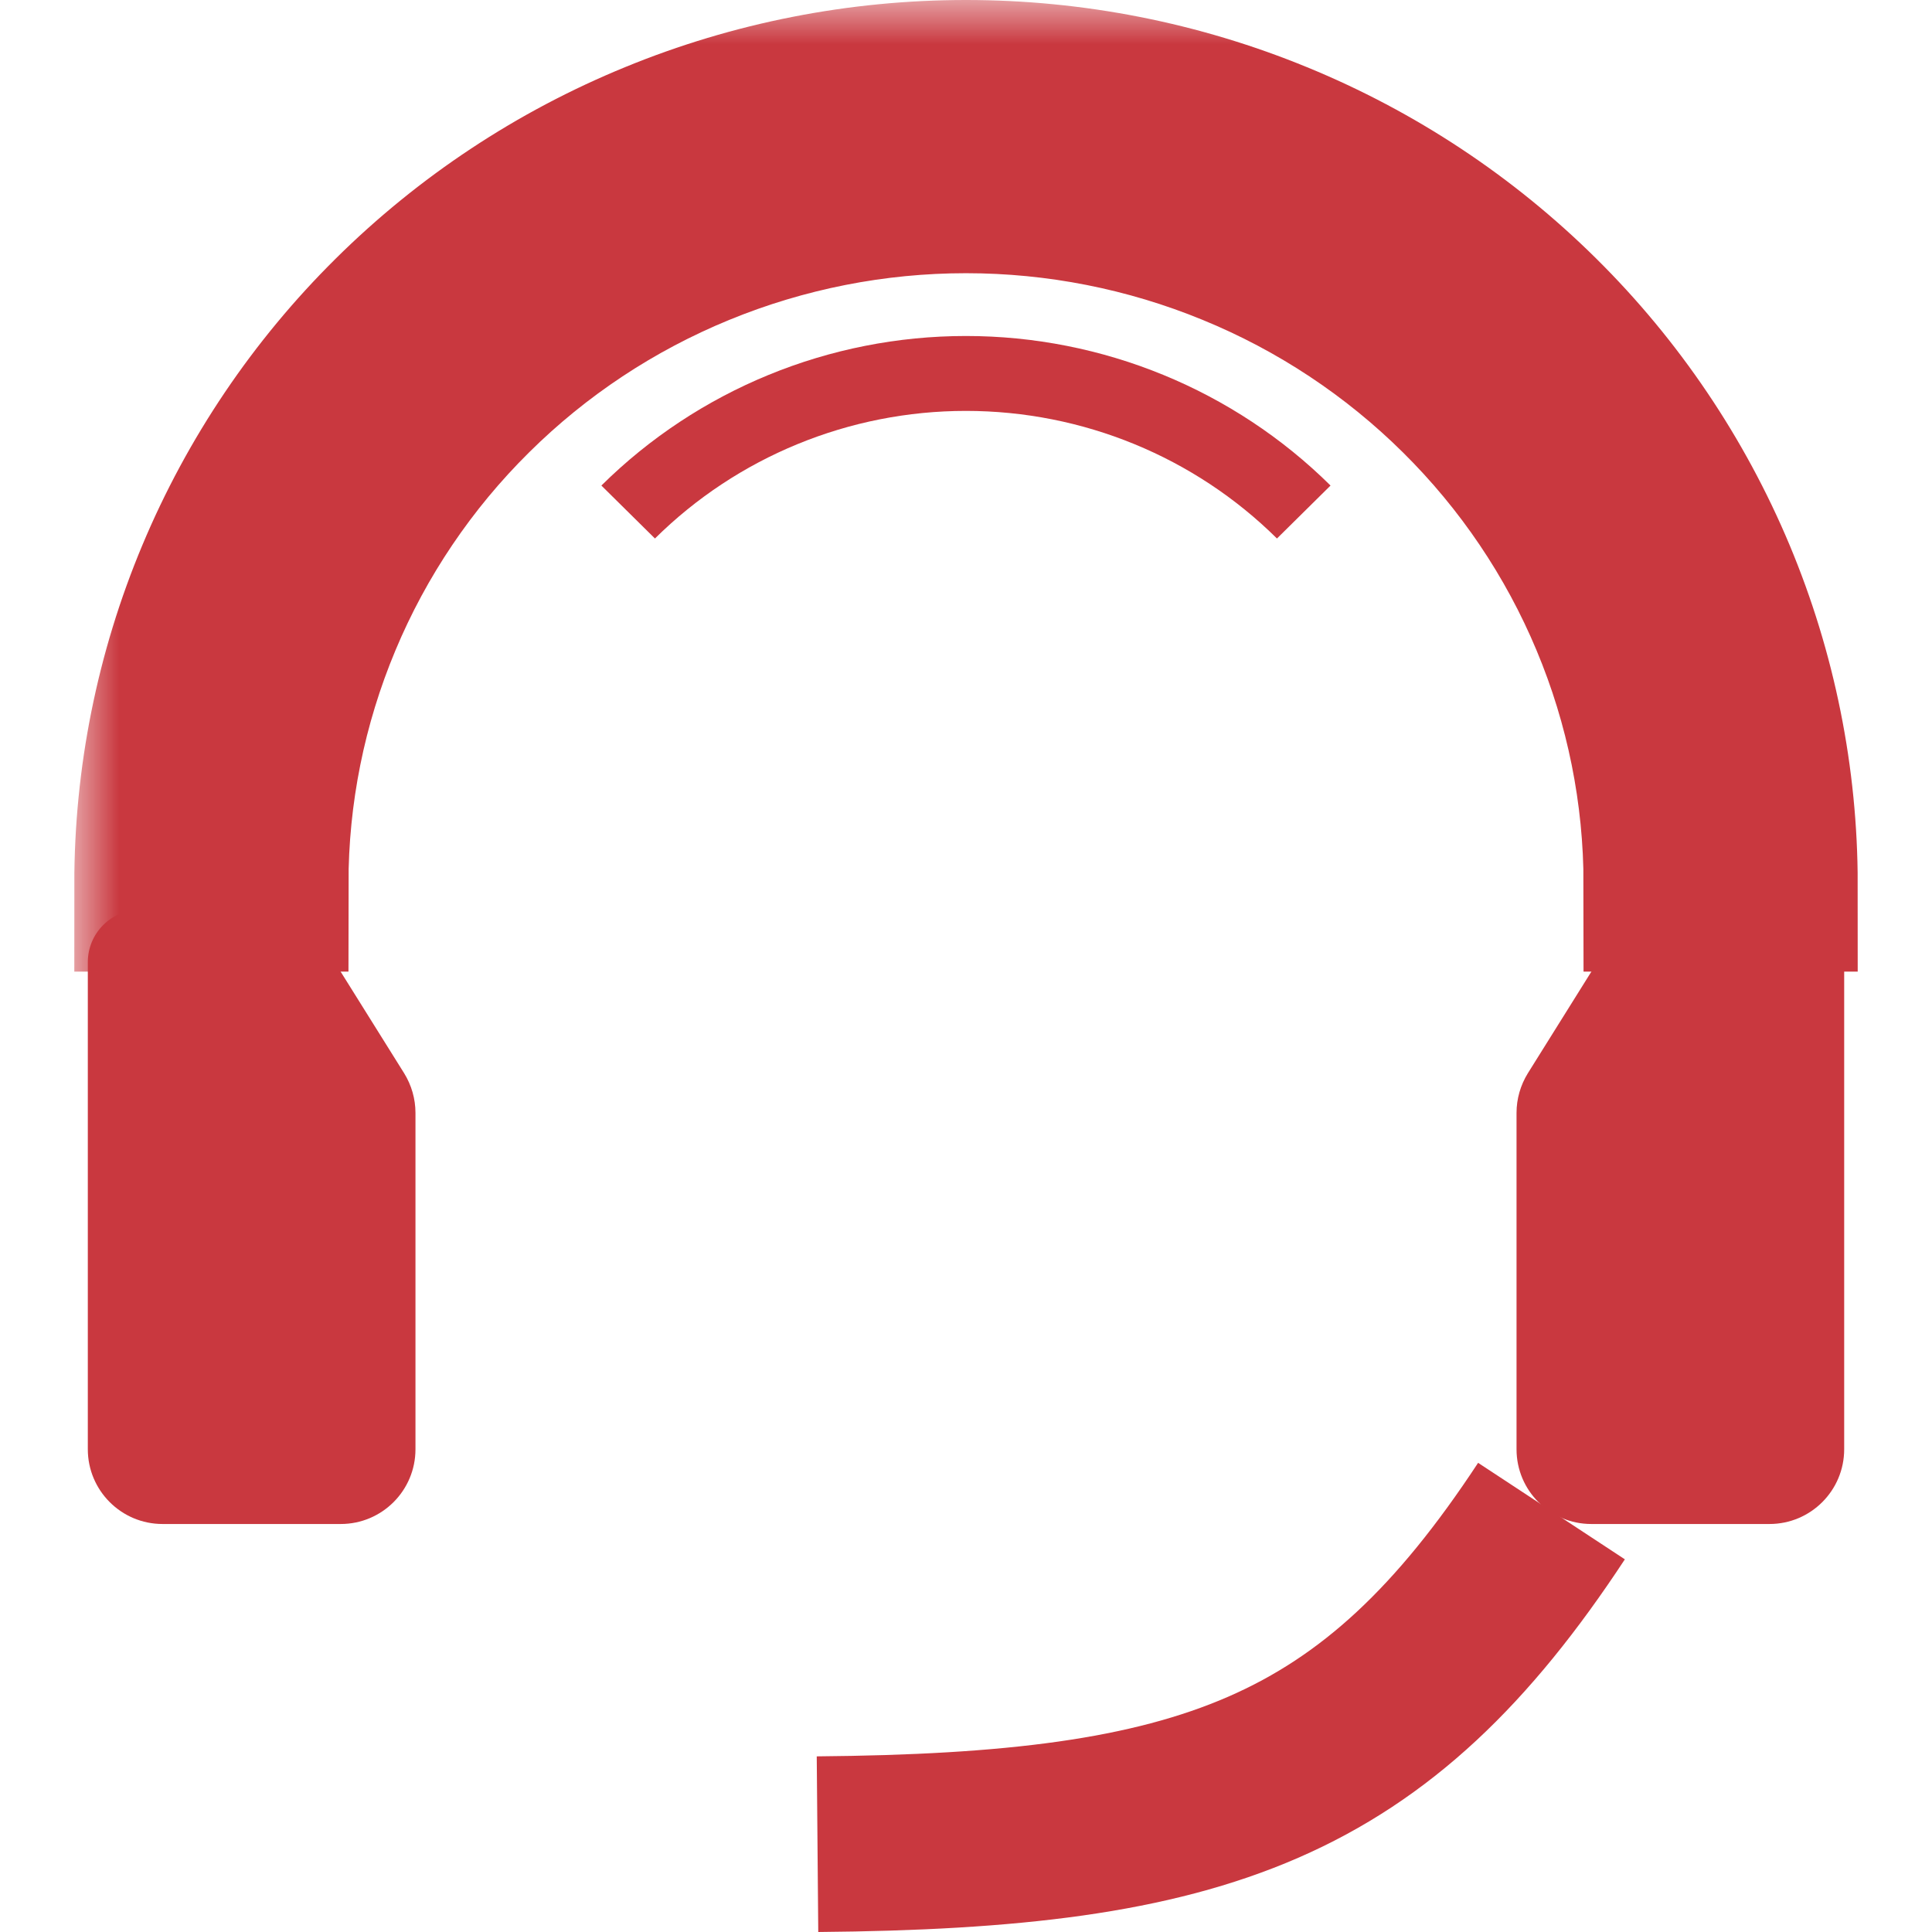 <svg width="22" height="22" viewBox="0 0 22 22" fill="none" xmlns="http://www.w3.org/2000/svg">
    <path d="M2.966 10.359H1.597C1.267 10.359 1 10.627 1 10.956V16.503C1 16.973 1.381 17.354 1.851 17.354H3.88C4.35 17.354 4.731 16.973 4.731 16.503V12.672C4.731 12.513 4.686 12.357 4.602 12.221L3.688 10.759C3.532 10.511 3.26 10.359 2.966 10.359Z" fill="#C9383F"/>
    <mask id="path-2-outside-1_643_835" maskUnits="userSpaceOnUse" x="0.846" y="0" width="21" height="12" fill="black">
        <rect fill="white" x="0.846" width="21" height="12"/>
        <path d="M1.846 10.064C1.846 8.874 2.082 7.695 2.543 6.595C3.003 5.496 3.677 4.496 4.527 3.655C5.377 2.813 6.386 2.145 7.497 1.69C8.607 1.234 9.798 1 11 1C12.202 1 13.392 1.234 14.503 1.69C15.614 2.145 16.623 2.813 17.473 3.655C18.323 4.496 18.997 5.496 19.457 6.595C19.917 7.695 20.154 8.874 20.154 10.064L19.032 10.064C19.032 9.02 18.824 7.986 18.42 7.021C18.017 6.056 17.425 5.179 16.679 4.441C15.933 3.702 15.048 3.116 14.073 2.717C13.099 2.317 12.055 2.111 11 2.111C9.945 2.111 8.901 2.317 7.926 2.717C6.952 3.116 6.066 3.702 5.321 4.441C4.575 5.179 3.983 6.056 3.58 7.021C3.176 7.986 2.968 9.02 2.968 10.064H1.846Z"/>
    </mask>
    <path d="M1.846 10.064C1.846 8.874 2.082 7.695 2.543 6.595C3.003 5.496 3.677 4.496 4.527 3.655C5.377 2.813 6.386 2.145 7.497 1.69C8.607 1.234 9.798 1 11 1C12.202 1 13.392 1.234 14.503 1.69C15.614 2.145 16.623 2.813 17.473 3.655C18.323 4.496 18.997 5.496 19.457 6.595C19.917 7.695 20.154 8.874 20.154 10.064L19.032 10.064C19.032 9.02 18.824 7.986 18.42 7.021C18.017 6.056 17.425 5.179 16.679 4.441C15.933 3.702 15.048 3.116 14.073 2.717C13.099 2.317 12.055 2.111 11 2.111C9.945 2.111 8.901 2.317 7.926 2.717C6.952 3.116 6.066 3.702 5.321 4.441C4.575 5.179 3.983 6.056 3.58 7.021C3.176 7.986 2.968 9.02 2.968 10.064H1.846Z" fill="#C9383F"/>
    <path d="M1.846 10.064C1.846 8.874 2.082 7.695 2.543 6.595C3.003 5.496 3.677 4.496 4.527 3.655C5.377 2.813 6.386 2.145 7.497 1.69C8.607 1.234 9.798 1 11 1C12.202 1 13.392 1.234 14.503 1.69C15.614 2.145 16.623 2.813 17.473 3.655C18.323 4.496 18.997 5.496 19.457 6.595C19.917 7.695 20.154 8.874 20.154 10.064L19.032 10.064C19.032 9.02 18.824 7.986 18.42 7.021C18.017 6.056 17.425 5.179 16.679 4.441C15.933 3.702 15.048 3.116 14.073 2.717C13.099 2.317 12.055 2.111 11 2.111C9.945 2.111 8.901 2.317 7.926 2.717C6.952 3.116 6.066 3.702 5.321 4.441C4.575 5.179 3.983 6.056 3.58 7.021C3.176 7.986 2.968 9.02 2.968 10.064H1.846Z" stroke="#C9383F" stroke-width="2" mask="url(#path-2-outside-1_643_835)"/>
    <path d="M6.848 5.529C7.949 4.439 9.443 3.826 10.999 3.826C12.556 3.826 14.05 4.439 15.151 5.529L14.541 6.132C13.602 5.202 12.328 4.679 10.999 4.679C9.671 4.679 8.397 5.202 7.458 6.132L6.848 5.529Z" fill="#C9383F"/>
    <path d="M19.034 10.359H20.403C20.733 10.359 21 10.627 21 10.956V16.503C21 16.973 20.619 17.354 20.149 17.354H18.12C17.65 17.354 17.269 16.973 17.269 16.503V12.672C17.269 12.513 17.314 12.357 17.398 12.221L18.312 10.759C18.468 10.511 18.74 10.359 19.034 10.359Z" fill="#C9383F"/>
    <path d="M17.667 17.207C15.653 20.27 13.713 20.962 9.309 21" stroke="#C9383F" stroke-width="2"/>
</svg>
